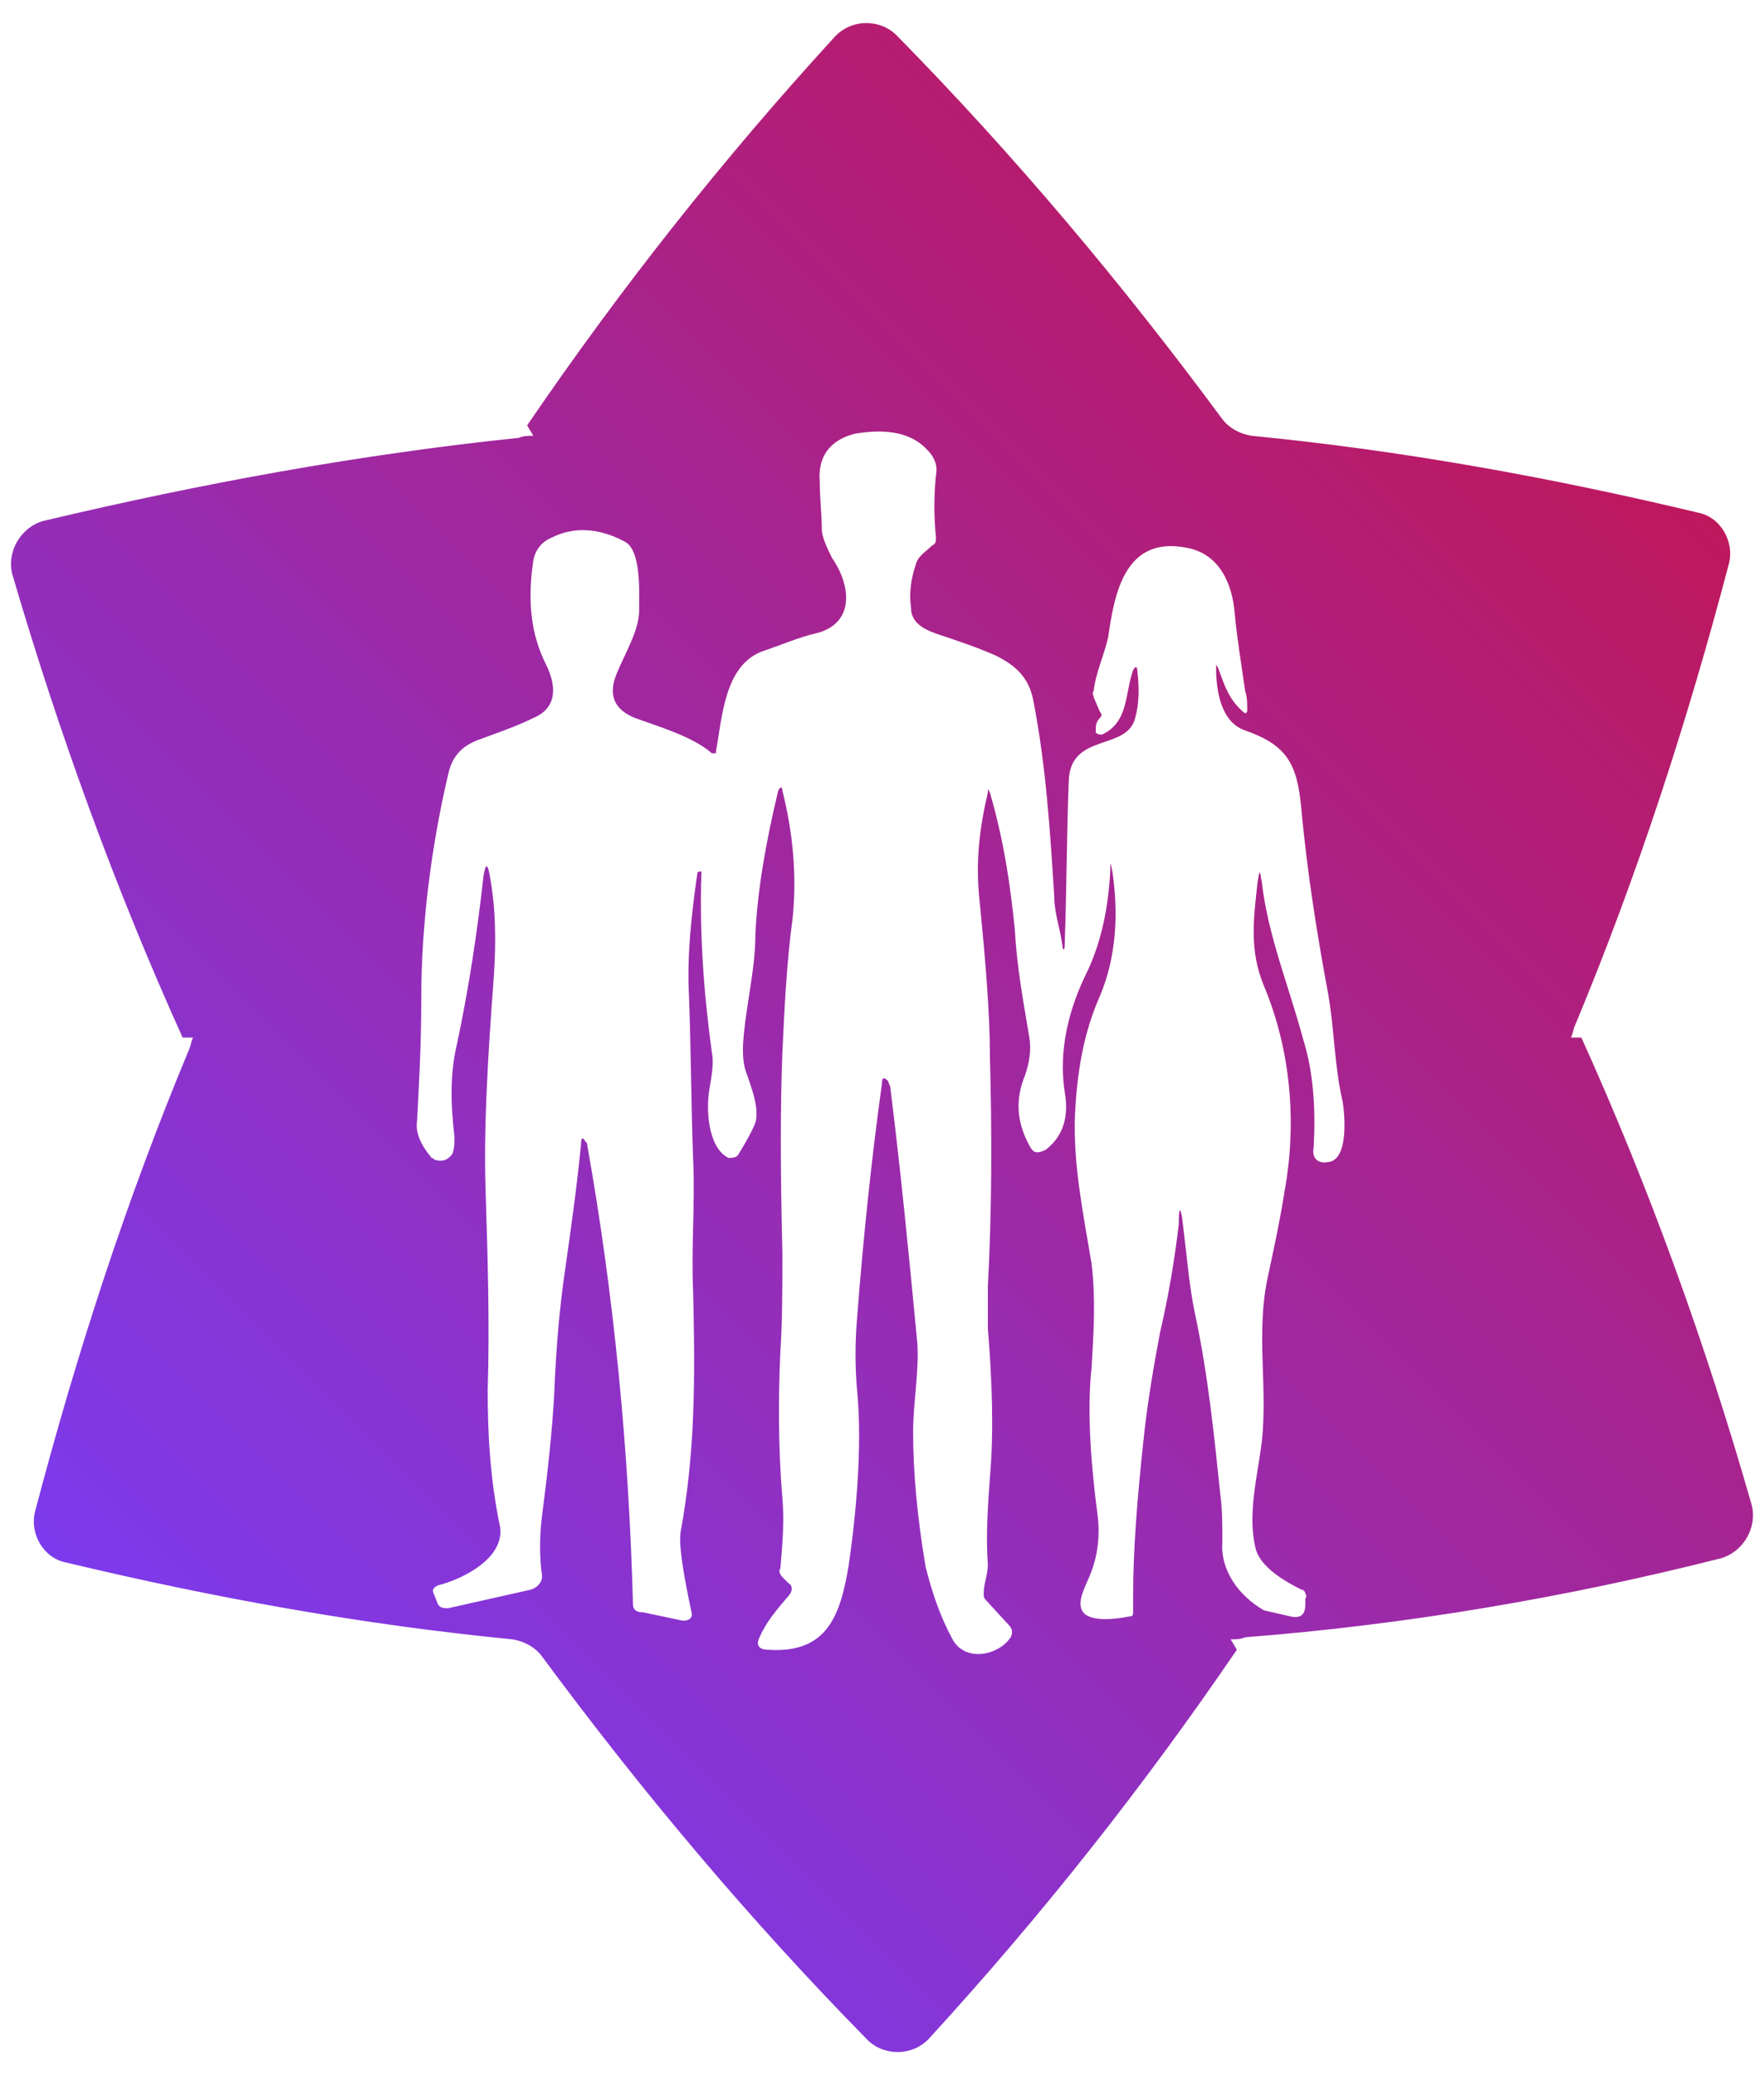 <?xml version="1.0" encoding="utf-8"?>
<!-- Generator: Adobe Illustrator 28.0.0, SVG Export Plug-In . SVG Version: 6.00 Build 0)  -->
<svg version="1.1" id="Layer_1" xmlns="http://www.w3.org/2000/svg" xmlns:xlink="http://www.w3.org/1999/xlink" x="0px" y="0px"
	 viewBox="0 0 85 100" style="enable-background:new 0 0 85 100;" xml:space="preserve">
<style type="text/css">
	.st0{fill:url(#SVGID_1_);}
</style>
<linearGradient id="SVGID_1_" gradientUnits="userSpaceOnUse" x1="10.02" y1="82.615" x2="75.072" y2="17.563">
	<stop  offset="1.491781e-07" style="stop-color:#7C3AED"/>
	<stop  offset="1" style="stop-color:#BE185D"/>
</linearGradient>
<path class="st0" d="M82.9,75.1c1.1-0.3,1.8-1.5,1.5-2.6c-2.2-7.7-4.9-15.2-8.2-22.5h-0.5c0.1-0.2,0.1-0.4,0.2-0.6
	c3-7.2,5.4-14.6,7.4-22.2c0.3-1.1-0.4-2.3-1.5-2.5c-7.1-1.7-14.3-3-21.5-3.7c-0.6-0.1-1.1-0.4-1.4-0.8c-4.8-6.5-10-12.7-15.7-18.5
	c-0.8-0.8-2.2-0.8-3,0.1c-5.4,5.9-10.3,12.1-14.8,18.7l0.3,0.5c-0.2,0-0.5,0-0.7,0.1c-7.7,0.8-15.3,2.2-22.9,4
	c-1.1,0.3-1.8,1.5-1.5,2.6c2.2,7.5,4.9,15,8.2,22.3h0.5c-0.1,0.2-0.1,0.4-0.2,0.6c-3,7.2-5.4,14.6-7.4,22.2
	c-0.3,1.1,0.4,2.3,1.5,2.5c7.1,1.7,14.3,3,21.5,3.7c0.6,0.1,1.1,0.4,1.4,0.8c4.8,6.5,10,12.7,15.7,18.5c0.8,0.8,2.2,0.8,3-0.1
	c5.4-5.9,10.3-12.1,14.8-18.7L59.3,79c0.2,0,0.5,0,0.7-0.1C67.7,78.3,75.4,77,82.9,75.1z M58.9,74.3c0-0.8,0-1.6-0.1-2.3
	c-0.3-2.9-0.6-5.8-1.2-8.6C57.3,62,57.2,60.6,57,59c-0.1-0.9-0.2-0.9-0.2,0c-0.2,1.7-0.5,3.5-0.9,5.2c-0.3,1.6-0.6,3.3-0.8,5.2
	c-0.3,2.8-0.5,5.3-0.5,7.5c0,0.3,0,0.5,0,0.8c0,0.1,0,0.2-0.2,0.2c-0.5,0.1-1.8,0.3-2.2-0.2s0.2-1.4,0.4-2c0.3-0.8,0.4-1.7,0.3-2.6
	c-0.4-3-0.5-5.4-0.3-7.2c0.1-1.7,0.2-3.3,0-5c-0.4-2.4-0.9-4.8-0.8-7.2c0.1-2,0.4-3.9,1.2-5.7c0.8-1.9,0.9-4,0.6-6
	c-0.1-0.5-0.1-0.5-0.1,0c-0.1,1.7-0.4,3.3-1.1,4.8c-0.9,1.8-1.4,3.8-1.1,5.8c0.2,1.1,0,2.1-0.9,2.8c-0.4,0.2-0.6,0.2-0.8-0.2
	c-0.6-1.1-0.7-2.2-0.2-3.4c0.2-0.6,0.3-1.2,0.2-1.8c-0.3-1.8-0.6-3.4-0.7-5.2c-0.2-2-0.5-4.2-1.2-6.6c-0.1-0.2-0.1-0.2-0.1,0
	c-0.4,1.7-0.6,3.3-0.4,5.2c0.3,3,0.5,5.5,0.5,7.5c0.1,3.7,0.1,7.4-0.1,11.1c0,0.7,0,1.3,0,2c0.2,2.5,0.3,4.9,0.1,7.2
	c-0.1,1.4-0.2,2.8-0.1,4.2c0,0.5-0.2,0.9-0.2,1.4c0,0.1,0,0.2,0.1,0.3l1.1,1.2c0.2,0.2,0.2,0.4,0.1,0.6c-0.6,0.9-2.2,1.2-2.8,0.1
	s-1-2.3-1.3-3.5C44.2,73.1,44,71,44,69c0-1.4,0.3-3,0.2-4.3c-0.4-4.2-0.8-8.3-1.3-12.3c0-0.1-0.1-0.2-0.1-0.3
	c-0.2-0.2-0.3-0.2-0.3,0.1c-0.5,3.6-0.9,7.4-1.2,11.3c-0.1,1.2-0.1,2.4,0,3.5c0.2,2.1,0.1,4.9-0.4,8.4c-0.4,2.4-1,4.3-3.9,4.1
	c-0.4,0-0.6-0.2-0.4-0.6c0.3-0.7,0.8-1.3,1.4-2c0.2-0.2,0.2-0.5,0-0.6L37.7,76c-0.1-0.1-0.2-0.3-0.1-0.4c0.1-1.1,0.2-2.3,0.1-3.4
	c-0.2-2.4-0.2-4.8-0.1-7c0.1-1.5,0.1-3.1,0.1-4.8c-0.1-4-0.1-7.2,0-9.7c0.1-2.1,0.2-4.3,0.5-6.5c0.2-2.1,0-4.1-0.5-6.1
	c0-0.2-0.1-0.2-0.2,0c-0.6,2.5-1,4.8-1.1,6.9c0,1.8-0.5,3.6-0.6,5.4c0,0.5,0,0.9,0.2,1.4c0.2,0.6,0.6,1.6,0.4,2.3
	c-0.2,0.5-0.5,1-0.8,1.5c-0.1,0.2-0.3,0.2-0.5,0.2c-1-0.5-1.1-2.4-0.9-3.4c0.1-0.6,0.2-1.2,0.1-1.7c-0.4-2.9-0.6-5.8-0.5-8.7l0,0
	h-0.1c0,0-0.1,0-0.1,0.1c-0.3,2.1-0.5,4-0.4,5.9c0.1,2.7,0.1,5.2,0.2,7.9c0.1,2.1-0.1,4.2,0,6.4c0.1,4.1,0.1,7.7-0.6,11.5
	c-0.1,0.6,0.1,1.9,0.5,3.8c0.1,0.3,0,0.5-0.4,0.5L31,77.7c-0.3,0-0.5-0.1-0.5-0.4c-0.2-7.4-0.9-14.8-2.2-22.1c0-0.1,0-0.1-0.1-0.2
	c-0.1-0.2-0.2-0.2-0.2,0.1c-0.2,2.1-0.5,4.2-0.8,6.3c-0.2,1.4-0.4,3.3-0.5,5.9c-0.1,1.7-0.3,3.6-0.6,5.9c-0.1,0.9-0.1,1.8,0,2.6
	c0.1,0.4-0.2,0.7-0.5,0.8l-4,0.9c-0.2,0-0.4,0-0.5-0.2l-0.2-0.5c-0.1-0.2,0-0.3,0.2-0.4c1.2-0.3,3.2-1.3,3-2.8
	c-0.5-2.4-0.6-4.6-0.6-6.6c0.1-3.2,0-6.4-0.1-9.6c-0.1-3,0.1-6.4,0.4-10.4c0.1-1.6,0.1-3.2-0.2-4.8c-0.1-0.6-0.2-0.6-0.3,0
	c-0.3,2.7-0.7,5.4-1.3,8.2c-0.3,1.3-0.3,2.7-0.1,4.4c0,0.3,0,0.5-0.1,0.8c-0.2,0.3-0.5,0.4-0.8,0.3c-0.1,0-0.1-0.1-0.2-0.1
	c-0.5-0.6-0.8-1.2-0.7-1.8c0.1-1.9,0.2-3.8,0.2-5.9c0-3.6,0.5-7.4,1.3-10.8c0.2-0.9,0.7-1.4,1.6-1.7c0.8-0.3,1.7-0.6,2.5-1
	c1.2-0.5,1.1-1.6,0.6-2.6c-0.7-1.4-0.9-3-0.6-5c0.1-0.5,0.4-0.9,0.9-1.1c1-0.5,2.2-0.5,3.5,0.2c0.8,0.4,0.7,2.4,0.7,3.3
	c0,1-0.7,2.1-1.1,3.1s-0.1,1.7,0.9,2.1c1.1,0.4,2.8,0.9,3.7,1.7c0.1,0,0.1,0,0.2,0c0,0,0,0,0-0.1c0.3-1.6,0.4-4.1,2.2-4.8
	c0.9-0.3,1.8-0.7,2.7-0.9c1.8-0.5,1.6-2.3,0.7-3.6c-0.2-0.4-0.5-1-0.5-1.4c0-0.7-0.1-1.5-0.1-2.3c-0.1-1.2,0.5-2,1.7-2.3
	c1.2-0.2,2.6-0.2,3.5,0.8c0.3,0.3,0.5,0.7,0.4,1.2c-0.1,1-0.1,2,0,3c0,0.2,0,0.3-0.2,0.4c-0.3,0.3-0.7,0.5-0.8,1
	c-0.2,0.6-0.3,1.3-0.2,2c0,0.8,0.8,1.1,1.4,1.3c0.9,0.3,1.8,0.6,2.7,1c1,0.5,1.6,1.1,1.8,2.2c0.6,3.1,0.8,6.2,1,9.4
	c0,0.8,0.3,1.6,0.4,2.4c0,0.2,0.1,0.2,0.1,0c0.1-2.7,0.1-5.4,0.2-8c0.1-2.3,2.8-1.4,3.2-3c0.2-0.7,0.2-1.5,0.1-2.3
	c0-0.2-0.1-0.2-0.2,0c-0.4,1.1-0.2,2.5-1.5,3.1c-0.1,0-0.2,0-0.3-0.1v-0.1c0-0.2,0-0.4,0.2-0.6c0.1-0.1,0.1-0.2,0-0.3l-0.3-0.7
	c0-0.1-0.1-0.2,0-0.3c0.1-0.9,0.5-1.7,0.7-2.6c0.3-2.1,0.8-4.9,3.8-4.3c1.6,0.3,2.2,1.8,2.3,3.2c0.1,1.1,0.3,2.3,0.5,3.7
	c0.1,0.3,0.1,0.6,0.1,0.9c0,0.2-0.1,0.2-0.2,0.1c-0.7-0.6-0.9-1.3-1.2-2.1c-0.1-0.2-0.1-0.2-0.1,0c0,1,0.2,2.6,1.4,3
	c2,0.7,2.5,1.6,2.7,3.7c0.3,3.3,0.8,6.3,1.3,9c0.3,1.7,0.3,3.5,0.7,5.2c0.1,0.6,0.3,2.8-0.7,2.9c-0.5,0.1-0.8-0.2-0.7-0.7
	c0.1-1.8,0-3.6-0.5-5.2c-0.7-2.6-1.7-5-2-7.6c-0.1-0.6-0.1-0.6-0.2,0c-0.2,1.8-0.4,3.3,0.3,5c1.3,3.1,1.6,6.6,1,9.9
	c-0.2,1.3-0.5,2.7-0.8,4.1c-0.6,2.7,0,5.3-0.3,8c-0.2,1.6-0.7,3.5-0.3,5.1c0.2,0.9,1.4,1.6,2.2,2c0.1,0,0.2,0.1,0.2,0.2
	c0.1,0.1,0,0.2,0,0.3c0,0,0,0.1,0,0.2c0,0.5-0.2,0.7-0.7,0.6c-0.4-0.1-0.9-0.2-1.3-0.3C59.7,76.9,58.8,75.7,58.9,74.3z"/>
</svg>
